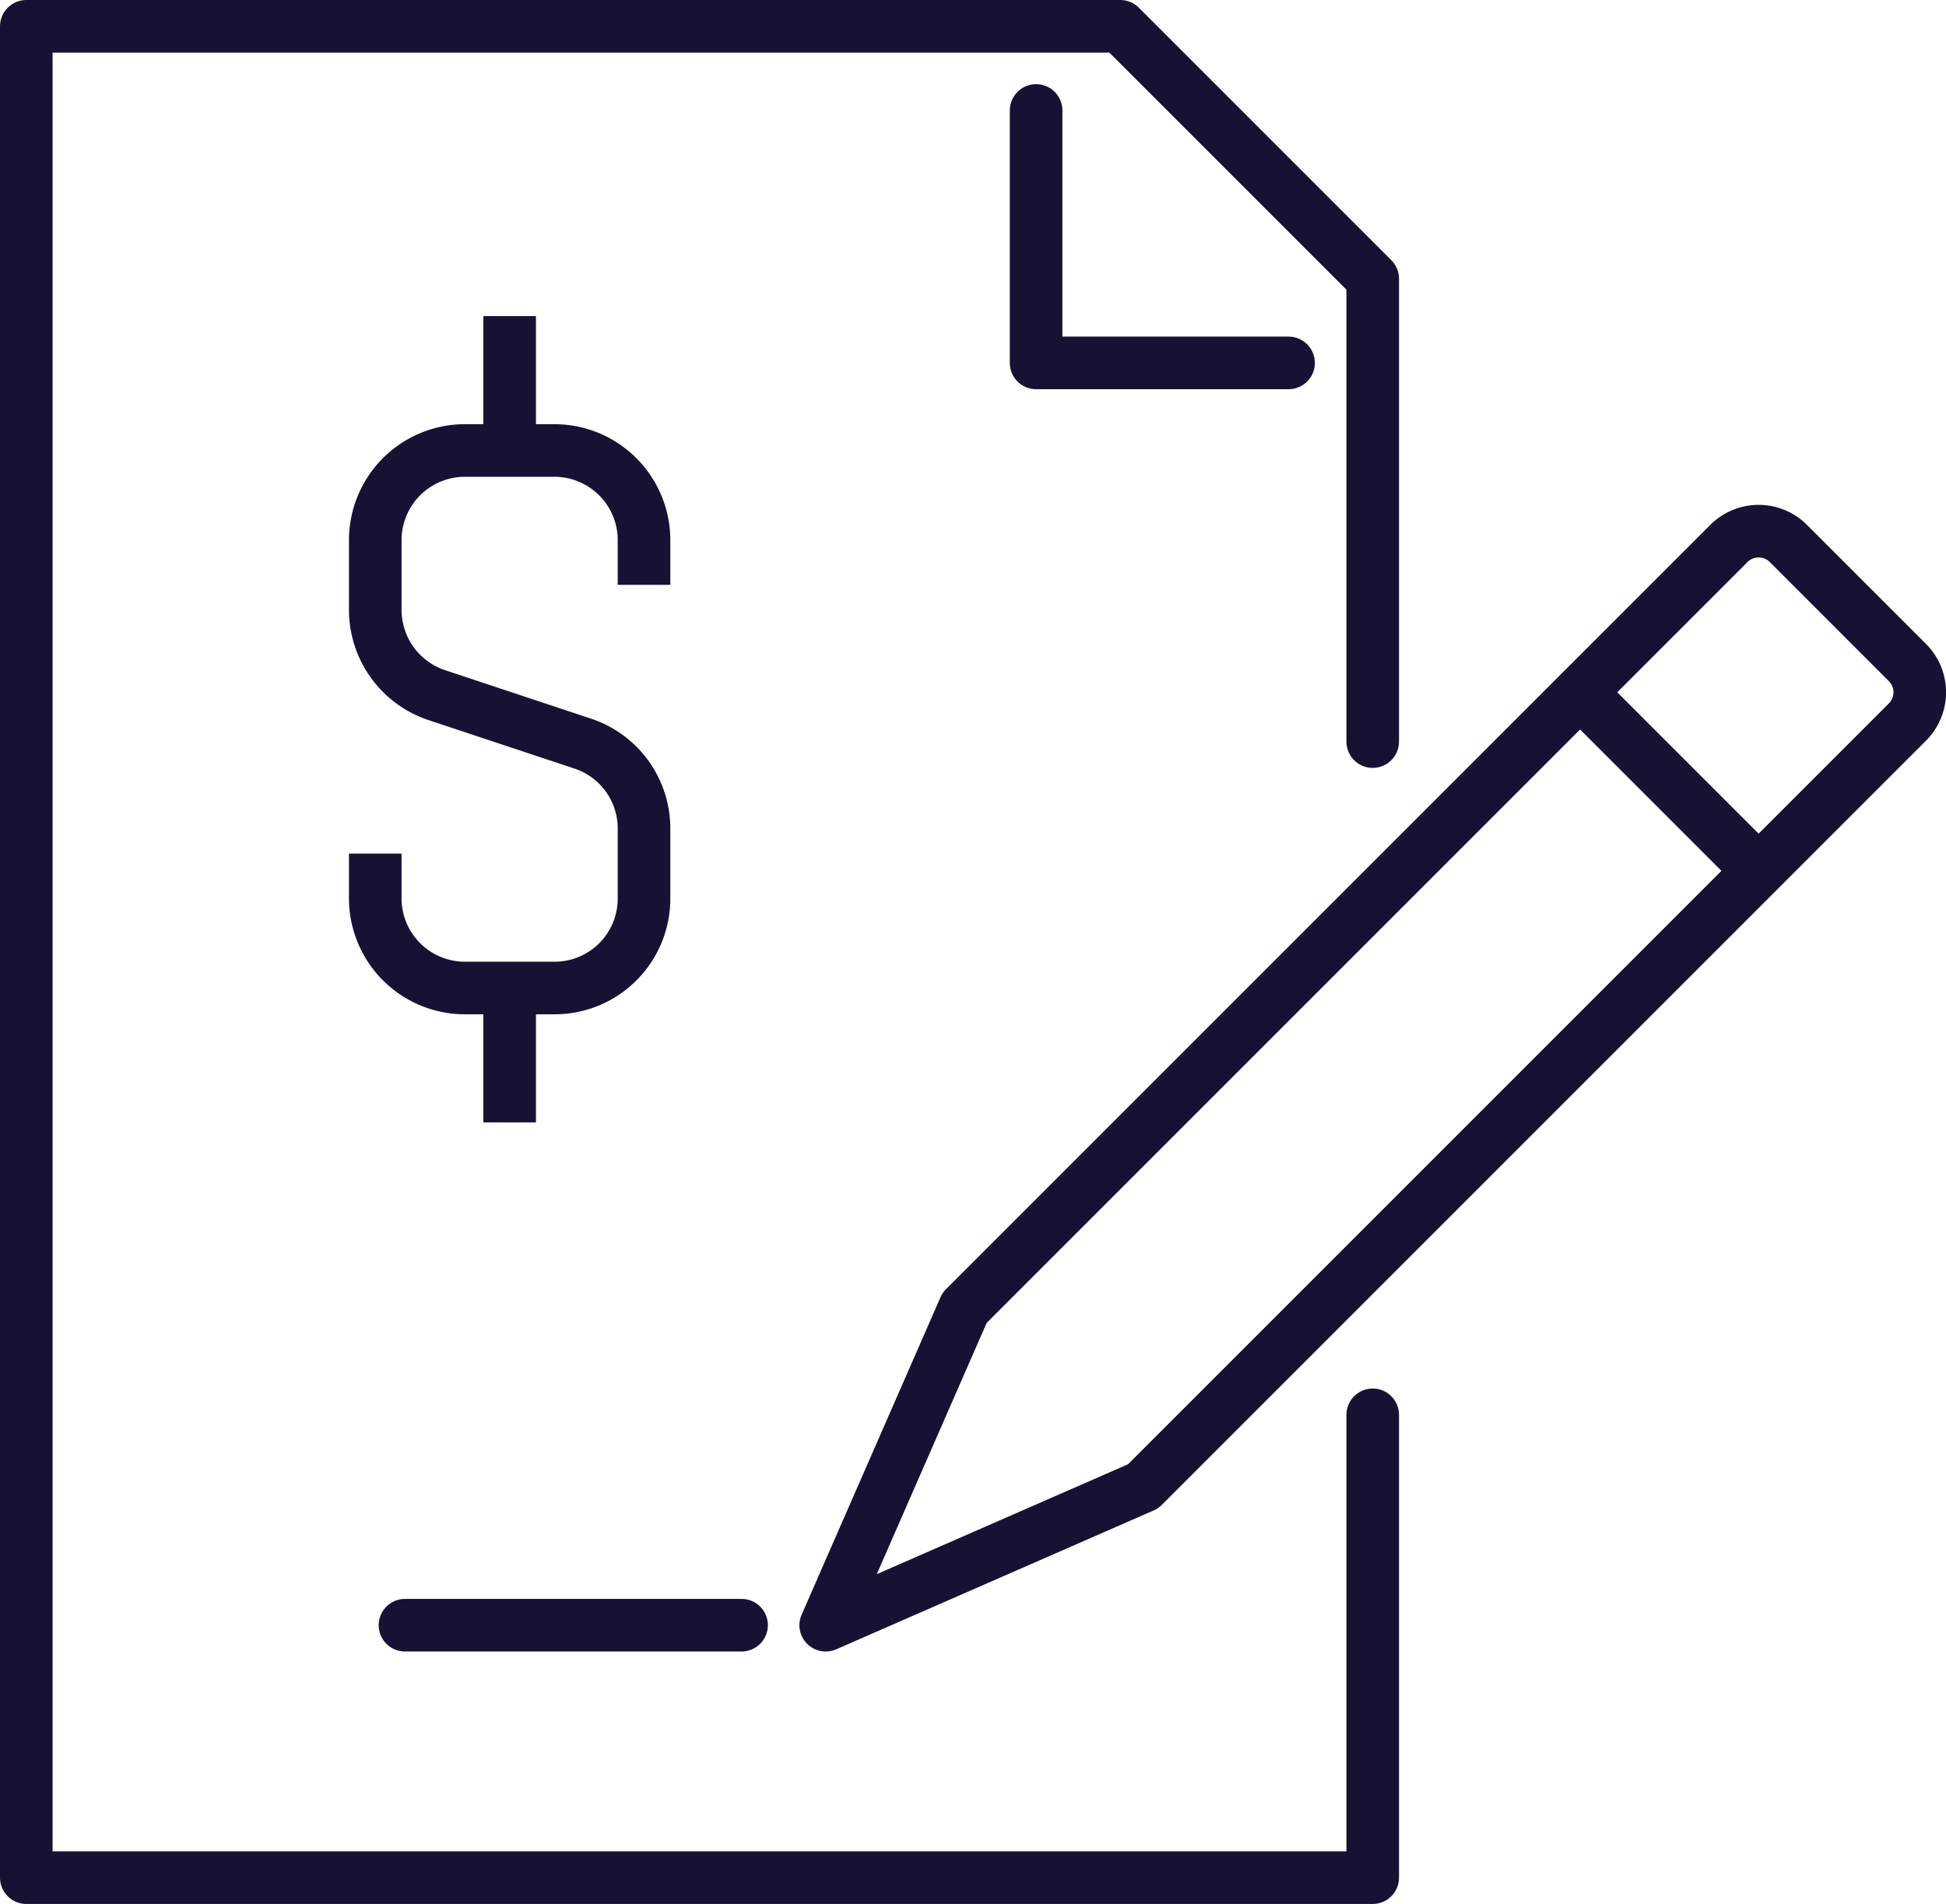 <svg xmlns="http://www.w3.org/2000/svg" viewBox="0 0 74 72.4"><defs><style>.cls-1,.cls-2{fill:none;stroke:#171234;stroke-width:2px;}.cls-1{stroke-miterlimit:10;}.cls-2{stroke-linecap:round;stroke-linejoin:round;}</style></defs><title>Risorsa 7</title><g id="Livello_2" data-name="Livello 2"><g id="content"><path class="cls-1" d="M14.27,32.46v1.71a3.41,3.41,0,0,0,3.41,3.4h3.41a3.4,3.4,0,0,0,3.4-3.4V31.51a3.4,3.4,0,0,0-2.32-3.23L16.6,26.43a3.42,3.42,0,0,1-2.33-3.24V20.54a3.41,3.41,0,0,1,3.41-3.41h3.41a3.41,3.41,0,0,1,3.4,3.41v1.7"/><line class="cls-1" x1="19.38" y1="17.13" x2="19.38" y2="12.02"/><line class="cls-1" x1="19.38" y1="37.57" x2="19.38" y2="42.68"/><polyline class="cls-2" points="52.2 53.8 52.2 71.4 1 71.4 1 1 42.6 1 52.2 10.6 52.2 28.2"/><polyline class="cls-2" points="49 13.8 39.4 13.8 39.4 4.2"/><path class="cls-2" d="M72.53,27.46,43.47,56.52,31.4,61.8l5.28-12.07L65.74,20.67a1.6,1.6,0,0,1,2.27,0l4.52,4.52A1.6,1.6,0,0,1,72.53,27.46Z"/><line class="cls-2" x1="60.09" y1="26.33" x2="66.87" y2="33.11"/><line class="cls-2" x1="28.2" y1="61.8" x2="15.4" y2="61.8"/></g></g></svg>